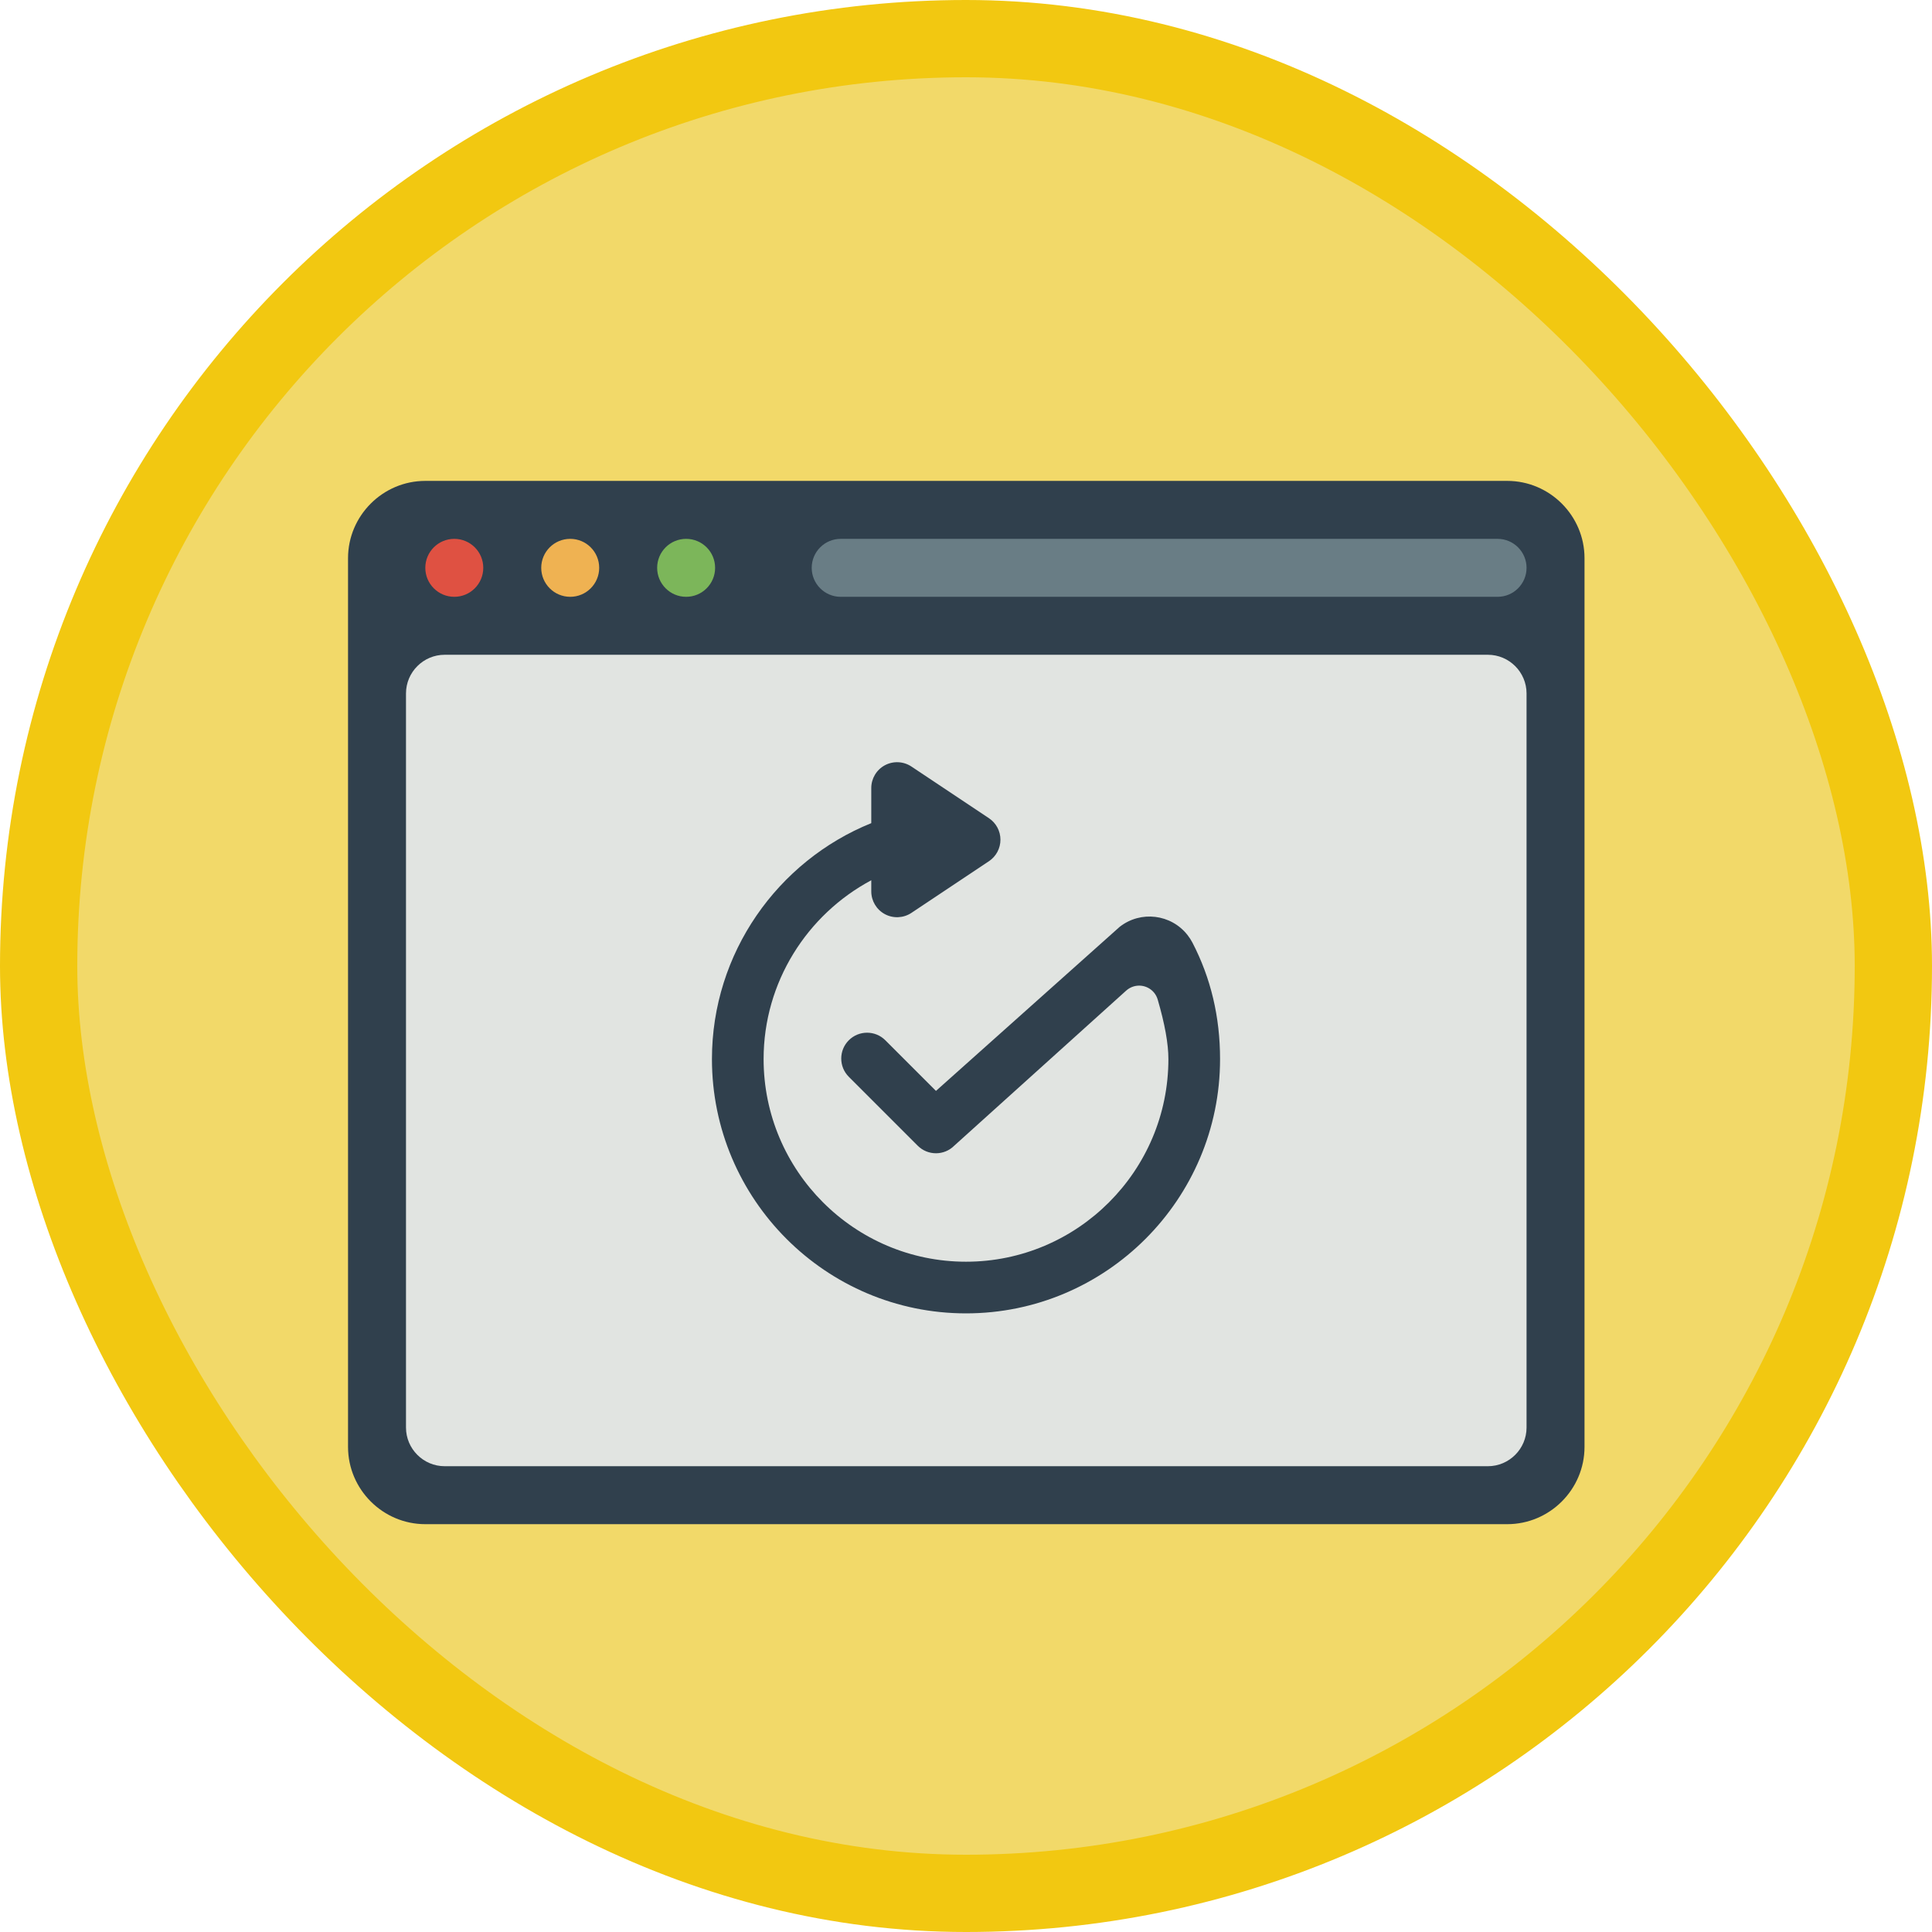 <?xml version="1.0" encoding="UTF-8"?>
<svg width="100px" height="100px" viewBox="0 0 100 100" version="1.1" xmlns="http://www.w3.org/2000/svg" xmlns:xlink="http://www.w3.org/1999/xlink">
    <!-- Generator: Sketch 51.3 (57544) - http://www.bohemiancoding.com/sketch -->
    <title>create-an-approval-request-with-microsoft-flow</title>
    <desc>Created with Sketch.</desc>
    <defs>
        <filter x="-1.5%" y="-1.8%" width="103.1%" height="107.3%" filterUnits="objectBoundingBox" id="filter-1">
            <feOffset dx="0" dy="2" in="SourceAlpha" result="shadowOffsetOuter1"></feOffset>
            <feColorMatrix values="0 0 0 0 0   0 0 0 0 0   0 0 0 0 0  0 0 0 0.103 0" type="matrix" in="shadowOffsetOuter1" result="shadowMatrixOuter1"></feColorMatrix>
            <feMerge>
                <feMergeNode in="shadowMatrixOuter1"></feMergeNode>
                <feMergeNode in="SourceGraphic"></feMergeNode>
            </feMerge>
        </filter>
    </defs>
    <g id="Badges-FINAL" stroke="none" stroke-width="1" fill="none" fill-rule="evenodd">
        <g id="Automate-a-process-using-Flow" transform="translate(-576, -504)">
            <g id="create-an-approval-request-with-microsoft-flow" transform="translate(576, 504)">
                <rect id="BG" fill="#F2D969" x="2" y="2" width="96" height="96" rx="48"></rect>
                <g id="Computer" filter="url(#filter-1)" transform="translate(17.5, 22.5)">
                    <path d="M4.514,54.391 C2.314,54.391 0.514,52.591 0.514,50.391 L0.514,4.391 C0.514,2.191 2.314,0.391 4.514,0.391 L60.514,0.391 C62.714,0.391 64.514,2.191 64.514,4.391 L64.514,50.391 C64.514,52.591 62.714,54.391 60.514,54.391 L4.514,54.391" id="Fill-1485" fill="#30404D"></path>
                    <path d="M5.514,51.391 C4.414,51.391 3.514,50.491 3.514,49.391 L3.514,11.391 C3.514,10.291 4.414,9.391 5.514,9.391 L59.514,9.391 C60.614,9.391 61.514,10.291 61.514,11.391 L61.514,49.391 C61.514,50.491 60.614,51.391 59.514,51.391 L5.514,51.391" id="Fill-1486" fill="#E1E4E1"></path>
                    <path d="M4.514,4.891 C4.514,4.062 5.186,3.391 6.014,3.391 C6.843,3.391 7.514,4.062 7.514,4.891 C7.514,5.719 6.843,6.391 6.014,6.391 C5.186,6.391 4.514,5.719 4.514,4.891" id="Fill-1487" fill="#DF5142"></path>
                    <path d="M10.514,4.891 C10.514,4.062 11.186,3.391 12.014,3.391 C12.843,3.391 13.514,4.062 13.514,4.891 C13.514,5.719 12.843,6.391 12.014,6.391 C11.186,6.391 10.514,5.719 10.514,4.891" id="Fill-1488" fill="#EFB252"></path>
                    <path d="M16.514,4.891 C16.514,4.062 17.186,3.391 18.014,3.391 C18.843,3.391 19.514,4.062 19.514,4.891 C19.514,5.719 18.843,6.391 18.014,6.391 C17.186,6.391 16.514,5.719 16.514,4.891" id="Fill-1489" fill="#7CB65A"></path>
                    <path d="M60.014,6.391 L26.014,6.391 C25.186,6.391 24.514,5.719 24.514,4.891 C24.514,4.063 25.186,3.391 26.014,3.391 L60.014,3.391 C60.842,3.391 61.514,4.063 61.514,4.891 C61.514,5.719 60.842,6.391 60.014,6.391" id="Fill-1490" fill="#697D85"></path>
                    <path d="M40.792,26.773 L31.891,34.801 C31.631,35.062 31.288,35.193 30.946,35.193 C30.603,35.193 30.261,35.062 30,34.801 L26.434,31.235 C25.912,30.713 25.912,29.866 26.434,29.344 C26.956,28.822 27.803,28.822 28.325,29.344 L30.946,31.965 L40.454,23.473 L40.454,23.473 C41.542,22.621 43.116,22.811 43.968,23.9 C44.064,24.022 44.148,24.152 44.22,24.29 C45.173,26.125 45.65,28.135 45.65,30.317 C45.65,37.576 39.751,43.48 32.5,43.48 C25.249,43.48 19.35,37.576 19.35,30.317 C19.35,24.831 22.751,20.065 27.597,18.106 L27.597,16.288 C27.597,15.795 27.868,15.342 28.302,15.109 C28.737,14.877 29.265,14.903 29.676,15.176 L33.688,17.85 C34.06,18.099 34.283,18.516 34.283,18.963 C34.283,19.41 34.06,19.827 33.688,20.076 L29.676,22.75 C29.265,23.024 28.737,23.049 28.302,22.817 C27.868,22.584 27.597,22.131 27.597,21.638 L27.597,21.062 C24.278,22.835 22.024,26.334 22.024,30.317 C22.024,36.101 26.724,40.806 32.5,40.806 C38.276,40.806 42.976,36.101 42.976,30.317 C42.976,29.525 42.791,28.498 42.422,27.235 L42.422,27.235 C42.267,26.705 41.711,26.401 41.181,26.556 C41.037,26.598 40.904,26.672 40.792,26.773 Z" id="Combined-Shape-Copy" fill="#30404D"></path>
                </g>
                <g id="Power-BI-Border" stroke="#F2C811" stroke-width="4">
                    <rect id="Azure-Border" x="2" y="2" width="96" height="96" rx="48"></rect>
                </g>
            </g>
        </g>
    </g>
</svg>
